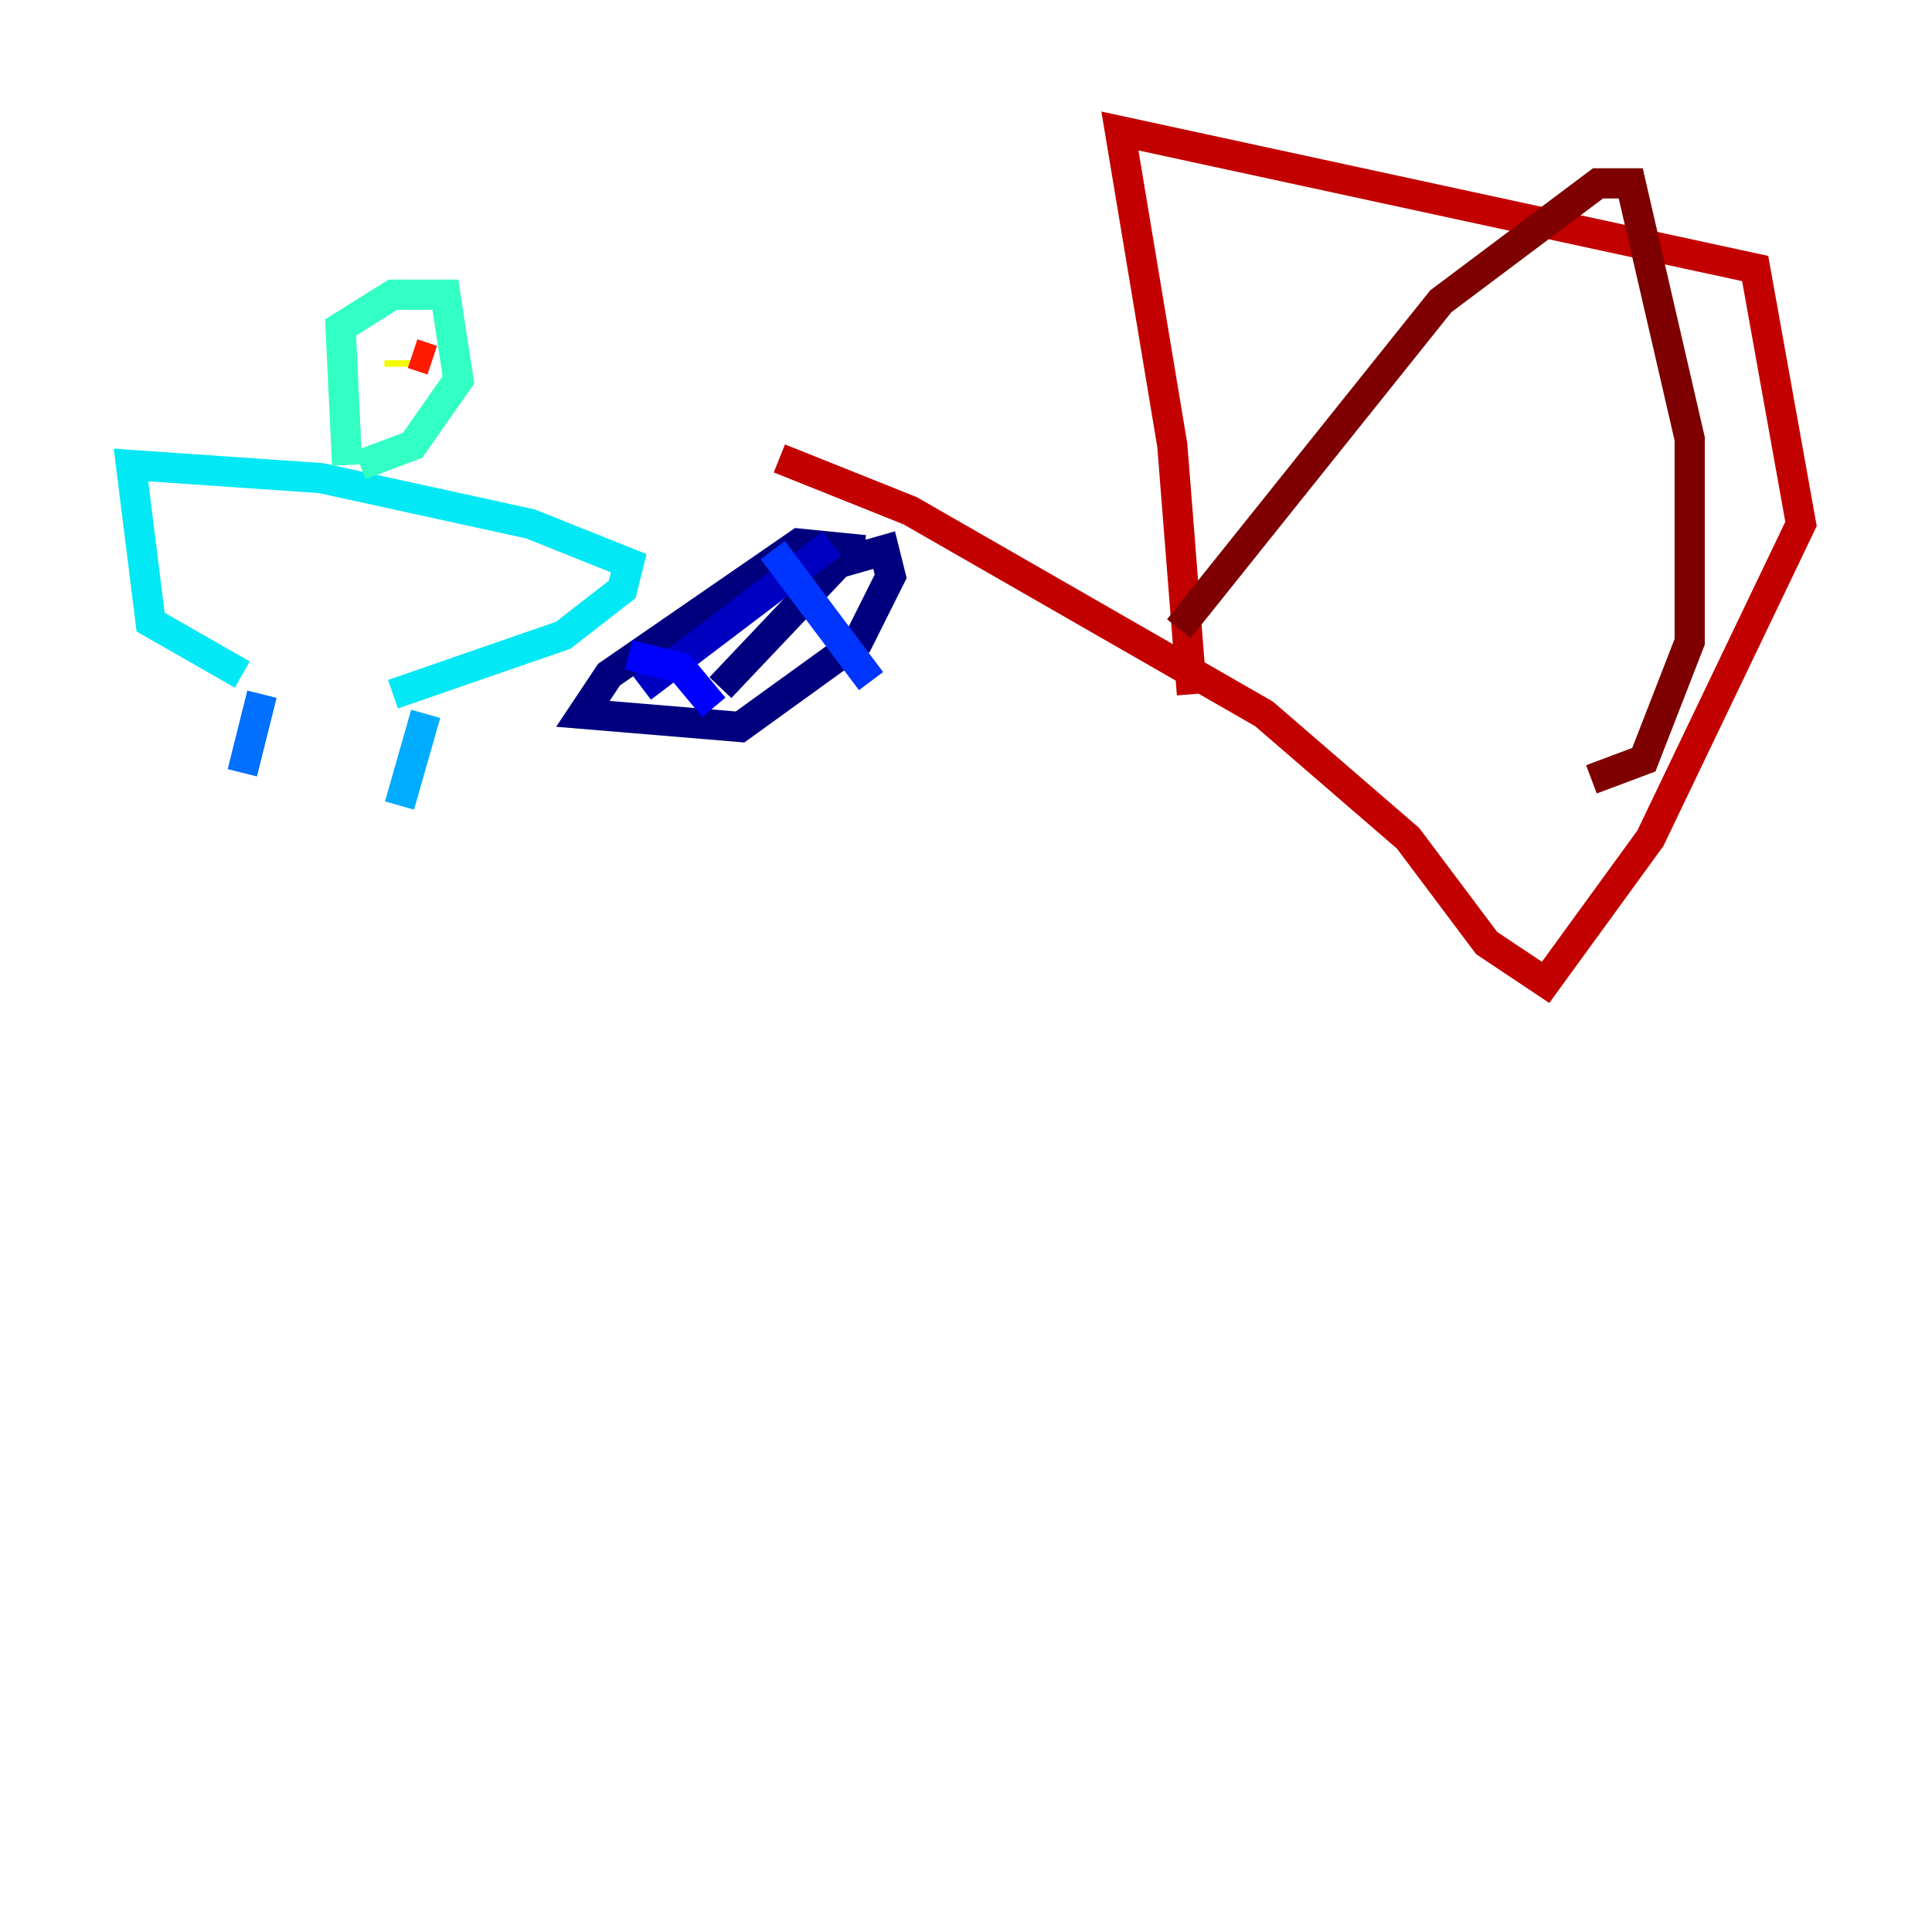 <?xml version="1.0" encoding="utf-8" ?>
<svg baseProfile="tiny" height="128" version="1.2" viewBox="0,0,128,128" width="128" xmlns="http://www.w3.org/2000/svg" xmlns:ev="http://www.w3.org/2001/xml-events" xmlns:xlink="http://www.w3.org/1999/xlink"><defs /><polyline fill="none" points="57.275,36.447 52.936,36.014 40.352,44.691 38.617,47.295 49.031,48.163 56.841,42.522 59.01,38.183 58.576,36.447 55.539,37.315 47.729,45.559" stroke="#00007f" stroke-width="2" /><polyline fill="none" points="55.105,36.014 42.522,45.559" stroke="#0000c3" stroke-width="2" /><polyline fill="none" points="41.654,43.39 45.125,44.258 47.295,46.861" stroke="#0000ff" stroke-width="2" /><polyline fill="none" points="51.2,36.447 57.709,45.125" stroke="#0034ff" stroke-width="2" /><polyline fill="none" points="16.054,51.2 17.356,45.993" stroke="#0070ff" stroke-width="2" /><polyline fill="none" points="26.468,53.37 28.203,47.295" stroke="#00acff" stroke-width="2" /><polyline fill="none" points="16.054,44.691 9.98,41.22 8.678,30.807 21.261,31.675 35.146,34.712 41.654,37.315 41.22,39.051 37.315,42.088 26.034,45.993" stroke="#02e8f4" stroke-width="2" /><polyline fill="none" points="22.997,30.807 22.563,21.695 26.034,19.525 29.505,19.525 30.373,25.166 27.336,29.505 23.864,30.807" stroke="#32ffc3" stroke-width="2" /><polyline fill="none" points="26.468,24.298 26.468,24.298" stroke="#63ff93" stroke-width="2" /><polyline fill="none" points="26.468,24.298 26.468,24.298" stroke="#93ff63" stroke-width="2" /><polyline fill="none" points="26.468,24.298 26.468,24.298" stroke="#c3ff32" stroke-width="2" /><polyline fill="none" points="26.468,24.298 26.468,23.864" stroke="#f4f802" stroke-width="2" /><polyline fill="none" points="26.468,23.864 26.468,23.864" stroke="#ffc000" stroke-width="2" /><polyline fill="none" points="25.6,23.43 25.6,23.43" stroke="#ff8900" stroke-width="2" /><polyline fill="none" points="25.6,23.43 25.6,23.43" stroke="#ff5100" stroke-width="2" /><polyline fill="none" points="27.336,23.43 28.637,23.864" stroke="#ff1a00" stroke-width="2" /><polyline fill="none" points="78.969,45.993 77.668,29.505 74.197,8.678 116.285,17.79 119.322,34.712 109.342,55.539 102.4,65.085 98.495,62.481 93.288,55.539 83.742,47.295 60.312,33.844 51.634,30.373" stroke="#c30000" stroke-width="2" /><polyline fill="none" points="78.102,41.654 95.458,19.959 105.871,12.149 108.041,12.149 111.946,29.071 111.946,42.522 108.909,50.332 105.437,51.634" stroke="#7f0000" stroke-width="2" /></svg>